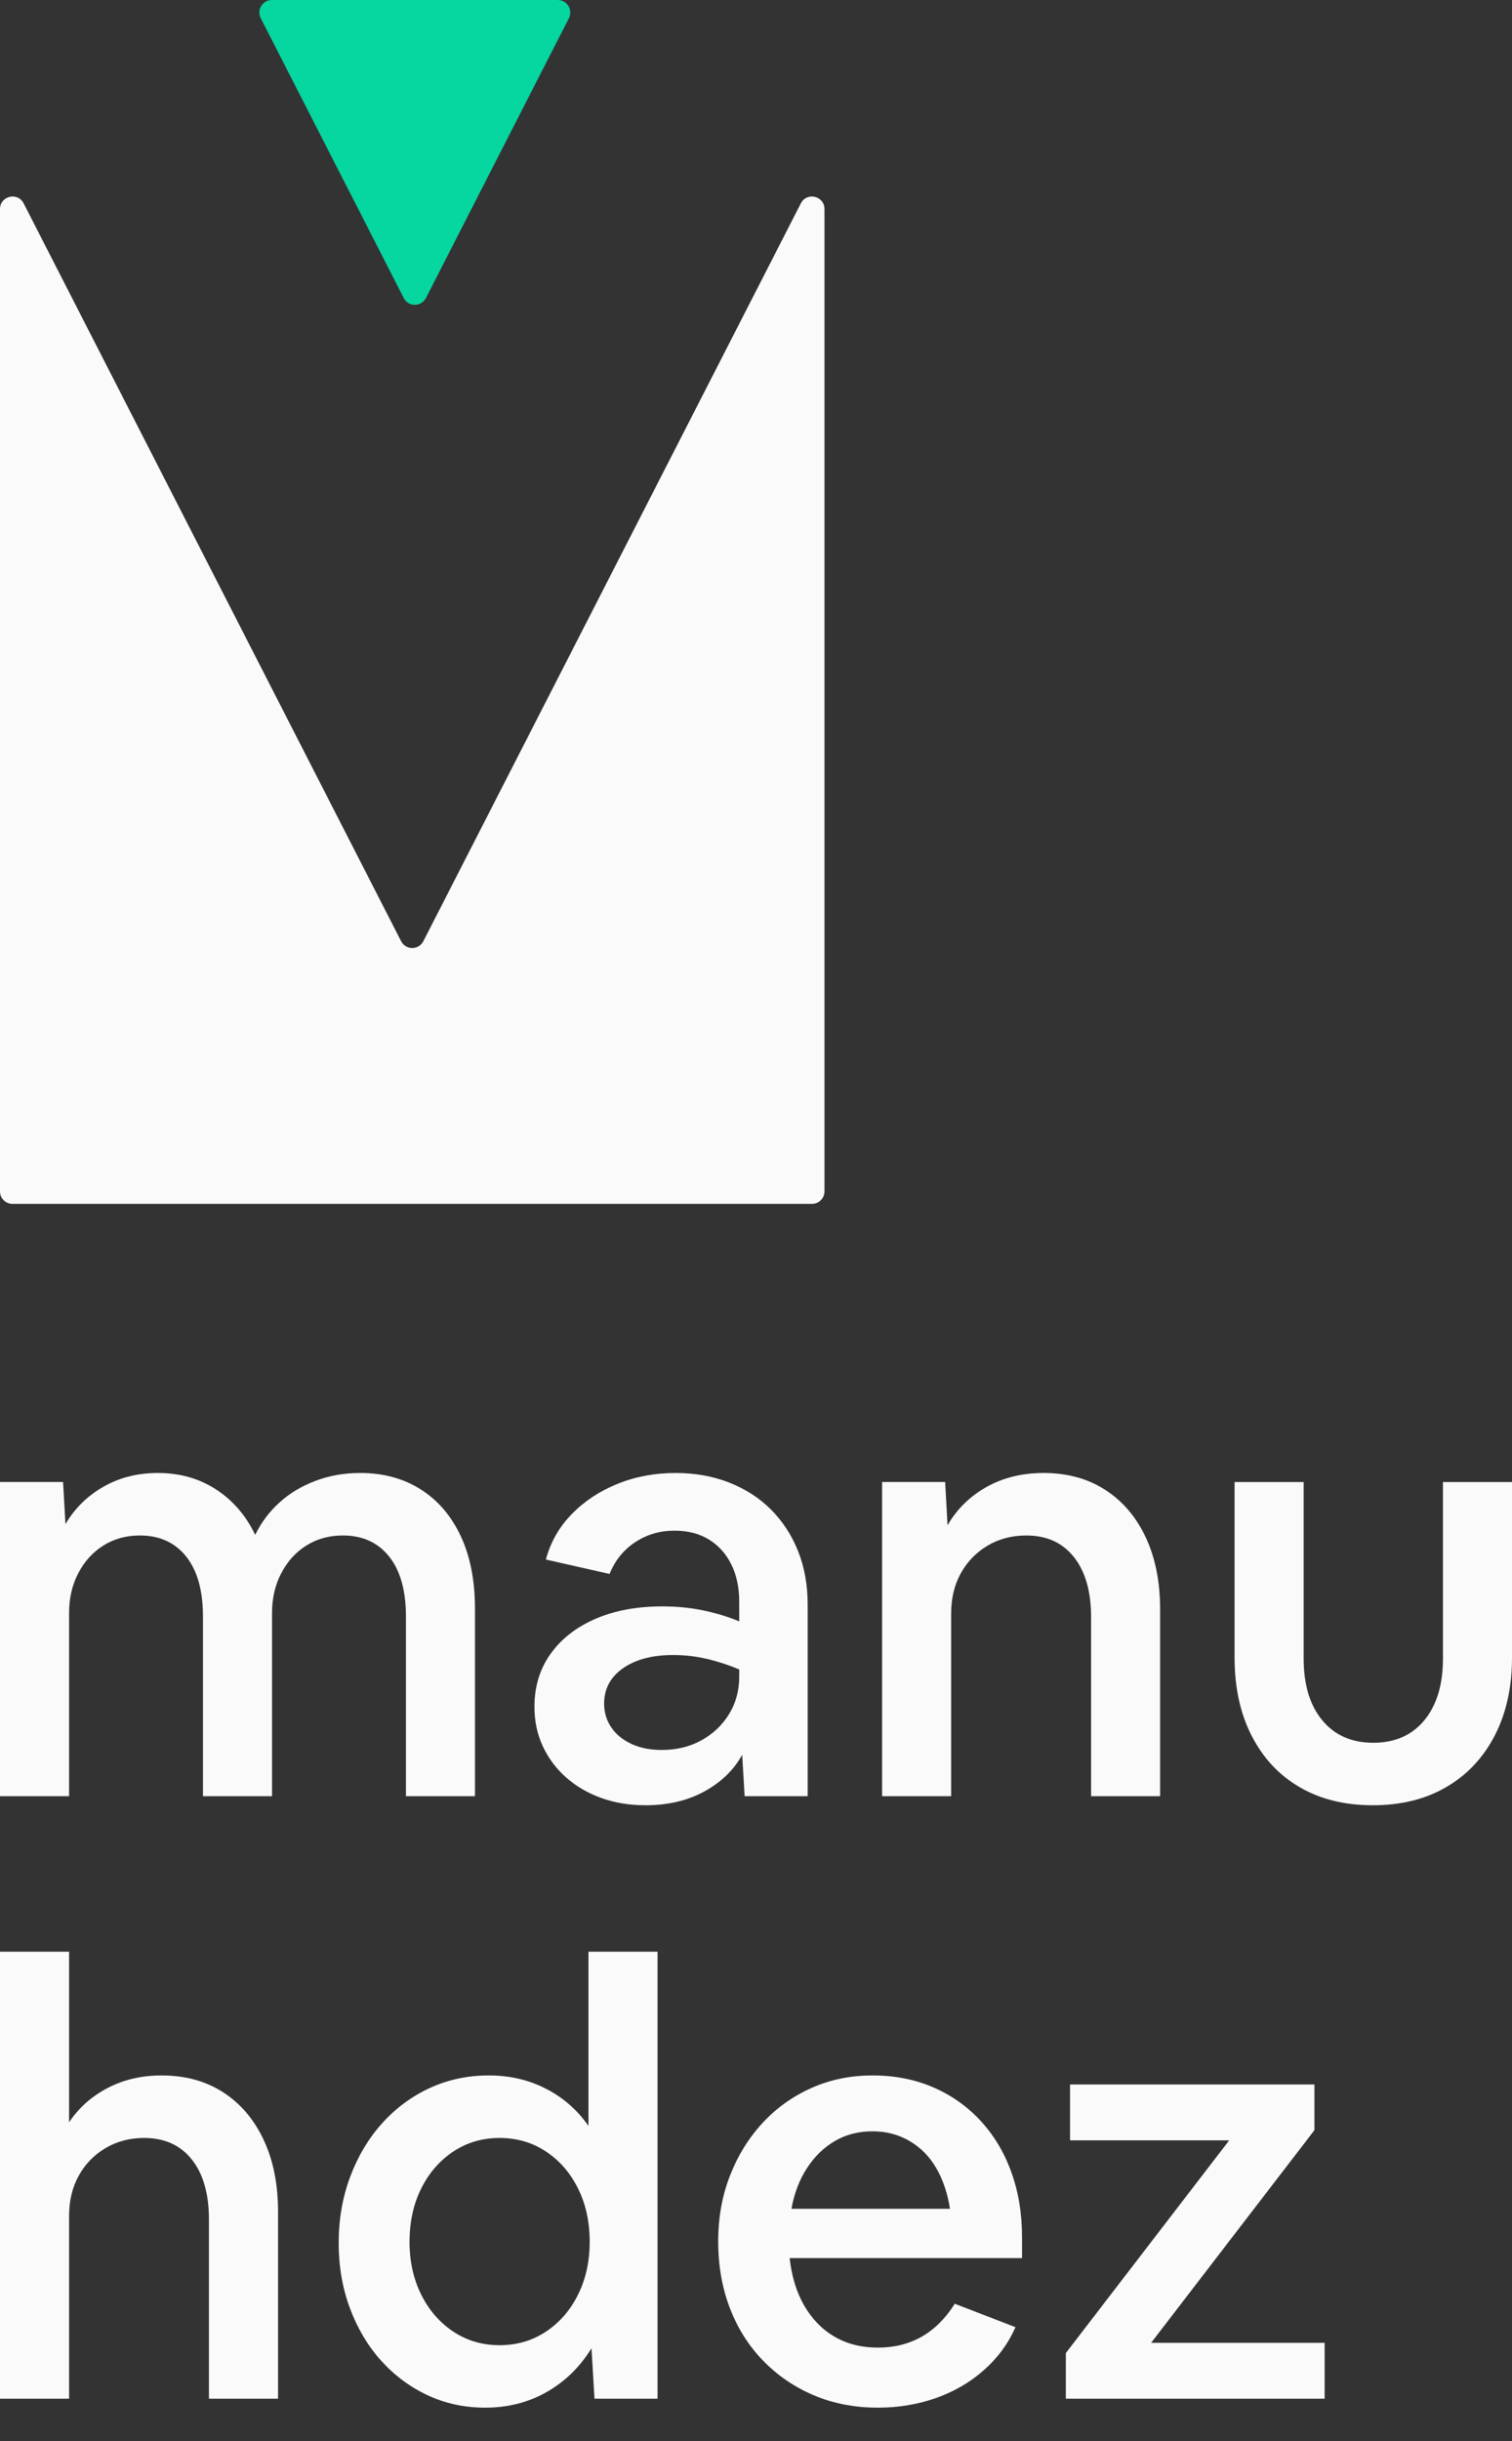 <svg width="44" height="71" viewBox="0 0 44 71" fill="none" xmlns="http://www.w3.org/2000/svg">
<rect x="0" y="0" width="44" height="71" fill="#333333" stroke="none"/>
<path d="M0 69.767V56.767H2.01V61.729C2.289 61.31 2.662 60.978 3.128 60.733C3.594 60.489 4.118 60.366 4.701 60.366C5.388 60.366 5.985 60.529 6.492 60.855C6.998 61.182 7.392 61.642 7.671 62.236C7.951 62.83 8.091 63.529 8.091 64.333V69.767H6.081V64.56C6.081 63.815 5.915 63.232 5.583 62.813C5.251 62.393 4.788 62.184 4.194 62.184C3.774 62.184 3.399 62.283 3.067 62.481C2.735 62.679 2.476 62.947 2.289 63.285C2.103 63.622 2.01 64.013 2.01 64.455V69.767H0Z" fill="#FAFAFA"/>
<path d="M14.12 70.029C13.514 70.029 12.952 69.907 12.434 69.663C11.915 69.418 11.464 69.08 11.079 68.649C10.695 68.218 10.395 67.711 10.18 67.129C9.964 66.546 9.856 65.917 9.856 65.242C9.856 64.554 9.967 63.913 10.188 63.319C10.41 62.725 10.718 62.207 11.114 61.764C11.51 61.322 11.973 60.978 12.504 60.733C13.034 60.489 13.607 60.366 14.225 60.366C14.831 60.366 15.384 60.494 15.885 60.751C16.386 61.007 16.799 61.368 17.125 61.834V56.767H19.135V69.767H17.3L17.213 68.3C16.887 68.835 16.456 69.258 15.92 69.567C15.384 69.875 14.784 70.029 14.12 70.029ZM14.539 68.212C15.04 68.212 15.489 68.081 15.885 67.819C16.281 67.557 16.593 67.199 16.82 66.744C17.047 66.29 17.16 65.777 17.16 65.207C17.16 64.624 17.047 64.106 16.82 63.651C16.593 63.197 16.281 62.839 15.885 62.577C15.489 62.315 15.04 62.184 14.539 62.184C14.038 62.184 13.59 62.315 13.194 62.577C12.798 62.839 12.486 63.197 12.259 63.651C12.032 64.106 11.918 64.624 11.918 65.207C11.918 65.777 12.032 66.29 12.259 66.744C12.486 67.199 12.798 67.557 13.194 67.819C13.59 68.081 14.038 68.212 14.539 68.212Z" fill="#FAFAFA"/>
<path d="M25.548 70.029C24.872 70.029 24.252 69.91 23.687 69.671C23.122 69.432 22.63 69.097 22.21 68.666C21.791 68.235 21.468 67.726 21.241 67.137C21.014 66.549 20.9 65.9 20.9 65.189C20.9 64.502 21.014 63.867 21.241 63.284C21.468 62.702 21.782 62.192 22.184 61.755C22.586 61.318 23.061 60.978 23.608 60.733C24.156 60.488 24.75 60.366 25.391 60.366C26.032 60.366 26.617 60.48 27.147 60.707C27.677 60.934 28.137 61.257 28.527 61.676C28.918 62.096 29.218 62.594 29.427 63.171C29.637 63.747 29.742 64.385 29.742 65.084V65.678H22.979C23.038 66.214 23.18 66.677 23.407 67.067C23.635 67.458 23.929 67.758 24.29 67.967C24.651 68.177 25.07 68.282 25.548 68.282C26.503 68.282 27.249 67.857 27.785 67.006L29.55 67.688C29.34 68.165 29.034 68.582 28.632 68.937C28.23 69.292 27.764 69.563 27.234 69.75C26.704 69.936 26.142 70.029 25.548 70.029ZM25.391 61.991C24.983 61.991 24.619 62.084 24.299 62.271C23.978 62.457 23.707 62.719 23.486 63.057C23.265 63.395 23.113 63.791 23.032 64.245H27.645C27.575 63.791 27.441 63.395 27.243 63.057C27.045 62.719 26.786 62.457 26.465 62.271C26.145 62.084 25.787 61.991 25.391 61.991Z" fill="#FAFAFA"/>
<path d="M31.017 69.768V68.44L35.77 62.254H31.139V60.629H38.251V61.957L33.498 68.143H38.548V69.768H31.017Z" fill="#FAFAFA"/>
<path d="M0 52.244V43.105H1.835L1.905 44.329C2.173 43.874 2.54 43.513 3.006 43.245C3.472 42.977 4.002 42.843 4.596 42.843C5.236 42.843 5.801 43.004 6.291 43.324C6.78 43.644 7.159 44.084 7.427 44.643C7.601 44.282 7.837 43.968 8.134 43.7C8.431 43.432 8.781 43.222 9.183 43.07C9.585 42.919 10.019 42.843 10.485 42.843C11.16 42.843 11.748 43.004 12.249 43.324C12.75 43.644 13.138 44.099 13.412 44.687C13.685 45.275 13.822 45.977 13.822 46.792V52.244H11.813V47.02C11.813 46.262 11.649 45.68 11.323 45.272C10.997 44.864 10.549 44.661 9.978 44.661C9.582 44.661 9.229 44.757 8.921 44.949C8.612 45.141 8.367 45.409 8.187 45.753C8.006 46.096 7.916 46.484 7.916 46.915V52.244H5.906V47.02C5.906 46.262 5.743 45.68 5.417 45.272C5.091 44.864 4.642 44.661 4.072 44.661C3.675 44.661 3.323 44.757 3.014 44.949C2.706 45.141 2.461 45.409 2.28 45.753C2.1 46.096 2.01 46.484 2.01 46.915V52.244H0Z" fill="#FAFAFA"/>
<path d="M18.785 52.507C18.32 52.507 17.891 52.437 17.501 52.297C17.111 52.157 16.77 51.959 16.479 51.703C16.188 51.446 15.96 51.144 15.797 50.794C15.634 50.445 15.553 50.06 15.553 49.641C15.553 49.058 15.707 48.549 16.016 48.112C16.325 47.675 16.759 47.334 17.318 47.09C17.877 46.845 18.529 46.723 19.275 46.723C19.683 46.723 20.073 46.76 20.445 46.836C20.818 46.912 21.174 47.02 21.512 47.159V46.583C21.512 46.175 21.436 45.817 21.284 45.508C21.133 45.199 20.917 44.958 20.638 44.783C20.358 44.608 20.02 44.521 19.624 44.521C19.205 44.521 18.826 44.632 18.488 44.853C18.151 45.074 17.9 45.383 17.737 45.779L15.885 45.36C16.024 44.847 16.278 44.404 16.645 44.032C17.012 43.659 17.454 43.367 17.973 43.158C18.491 42.948 19.053 42.843 19.659 42.843C20.23 42.843 20.751 42.937 21.223 43.123C21.695 43.309 22.1 43.571 22.438 43.909C22.775 44.247 23.038 44.649 23.224 45.115C23.41 45.581 23.503 46.099 23.503 46.67V52.244H21.669L21.599 51.039C21.354 51.481 20.987 51.837 20.498 52.105C20.009 52.373 19.438 52.507 18.785 52.507ZM17.58 49.553C17.58 49.81 17.65 50.04 17.789 50.244C17.929 50.447 18.124 50.608 18.375 50.724C18.625 50.841 18.919 50.899 19.257 50.899C19.688 50.899 20.073 50.806 20.411 50.619C20.748 50.433 21.016 50.18 21.214 49.859C21.412 49.539 21.512 49.175 21.512 48.767V48.557C21.209 48.429 20.897 48.327 20.577 48.252C20.256 48.176 19.927 48.138 19.589 48.138C18.983 48.138 18.497 48.266 18.13 48.522C17.763 48.779 17.58 49.122 17.58 49.553Z" fill="#FAFAFA"/>
<path d="M25.67 52.244V43.105H27.505L27.574 44.364C27.842 43.898 28.218 43.528 28.701 43.254C29.185 42.98 29.741 42.843 30.37 42.843C31.058 42.843 31.655 43.006 32.161 43.333C32.668 43.659 33.061 44.119 33.341 44.713C33.62 45.307 33.76 46.006 33.76 46.81V52.244H31.751V47.037C31.751 46.291 31.585 45.709 31.253 45.29C30.921 44.87 30.458 44.661 29.863 44.661C29.444 44.661 29.068 44.76 28.736 44.958C28.404 45.156 28.145 45.424 27.959 45.761C27.772 46.099 27.679 46.49 27.679 46.932V52.244H25.67Z" fill="#FAFAFA"/>
<path d="M39.946 52.507C39.131 52.507 38.423 52.333 37.823 51.983C37.223 51.634 36.757 51.136 36.425 50.489C36.093 49.843 35.927 49.082 35.927 48.209V43.106H37.937V48.244C37.937 49.001 38.117 49.598 38.478 50.035C38.839 50.472 39.334 50.69 39.964 50.69C40.593 50.69 41.088 50.472 41.449 50.035C41.81 49.598 41.991 49.001 41.991 48.244V43.106H44V48.209C44 49.071 43.834 49.825 43.502 50.472C43.17 51.118 42.701 51.619 42.095 51.974C41.49 52.33 40.773 52.507 39.946 52.507Z" fill="#FAFAFA"/>
<path d="M0.364 35.016H23.629C23.83 35.016 23.993 34.853 23.993 34.652V6.081C23.993 5.698 23.479 5.574 23.305 5.915L12.32 27.375C12.185 27.64 11.808 27.64 11.672 27.375L0.688 5.915C0.514 5.574 0 5.698 0 6.081V34.652C0 34.853 0.163 35.016 0.364 35.016Z" fill="#FAFAFA"/>
<path d="M16.231 0H7.912C7.64 0 7.464 0.288 7.588 0.53L11.748 8.667C11.883 8.932 12.26 8.932 12.396 8.667L16.555 0.53C16.678 0.288 16.503 0 16.231 0Z" fill="#06D6A0"/>
</svg>
